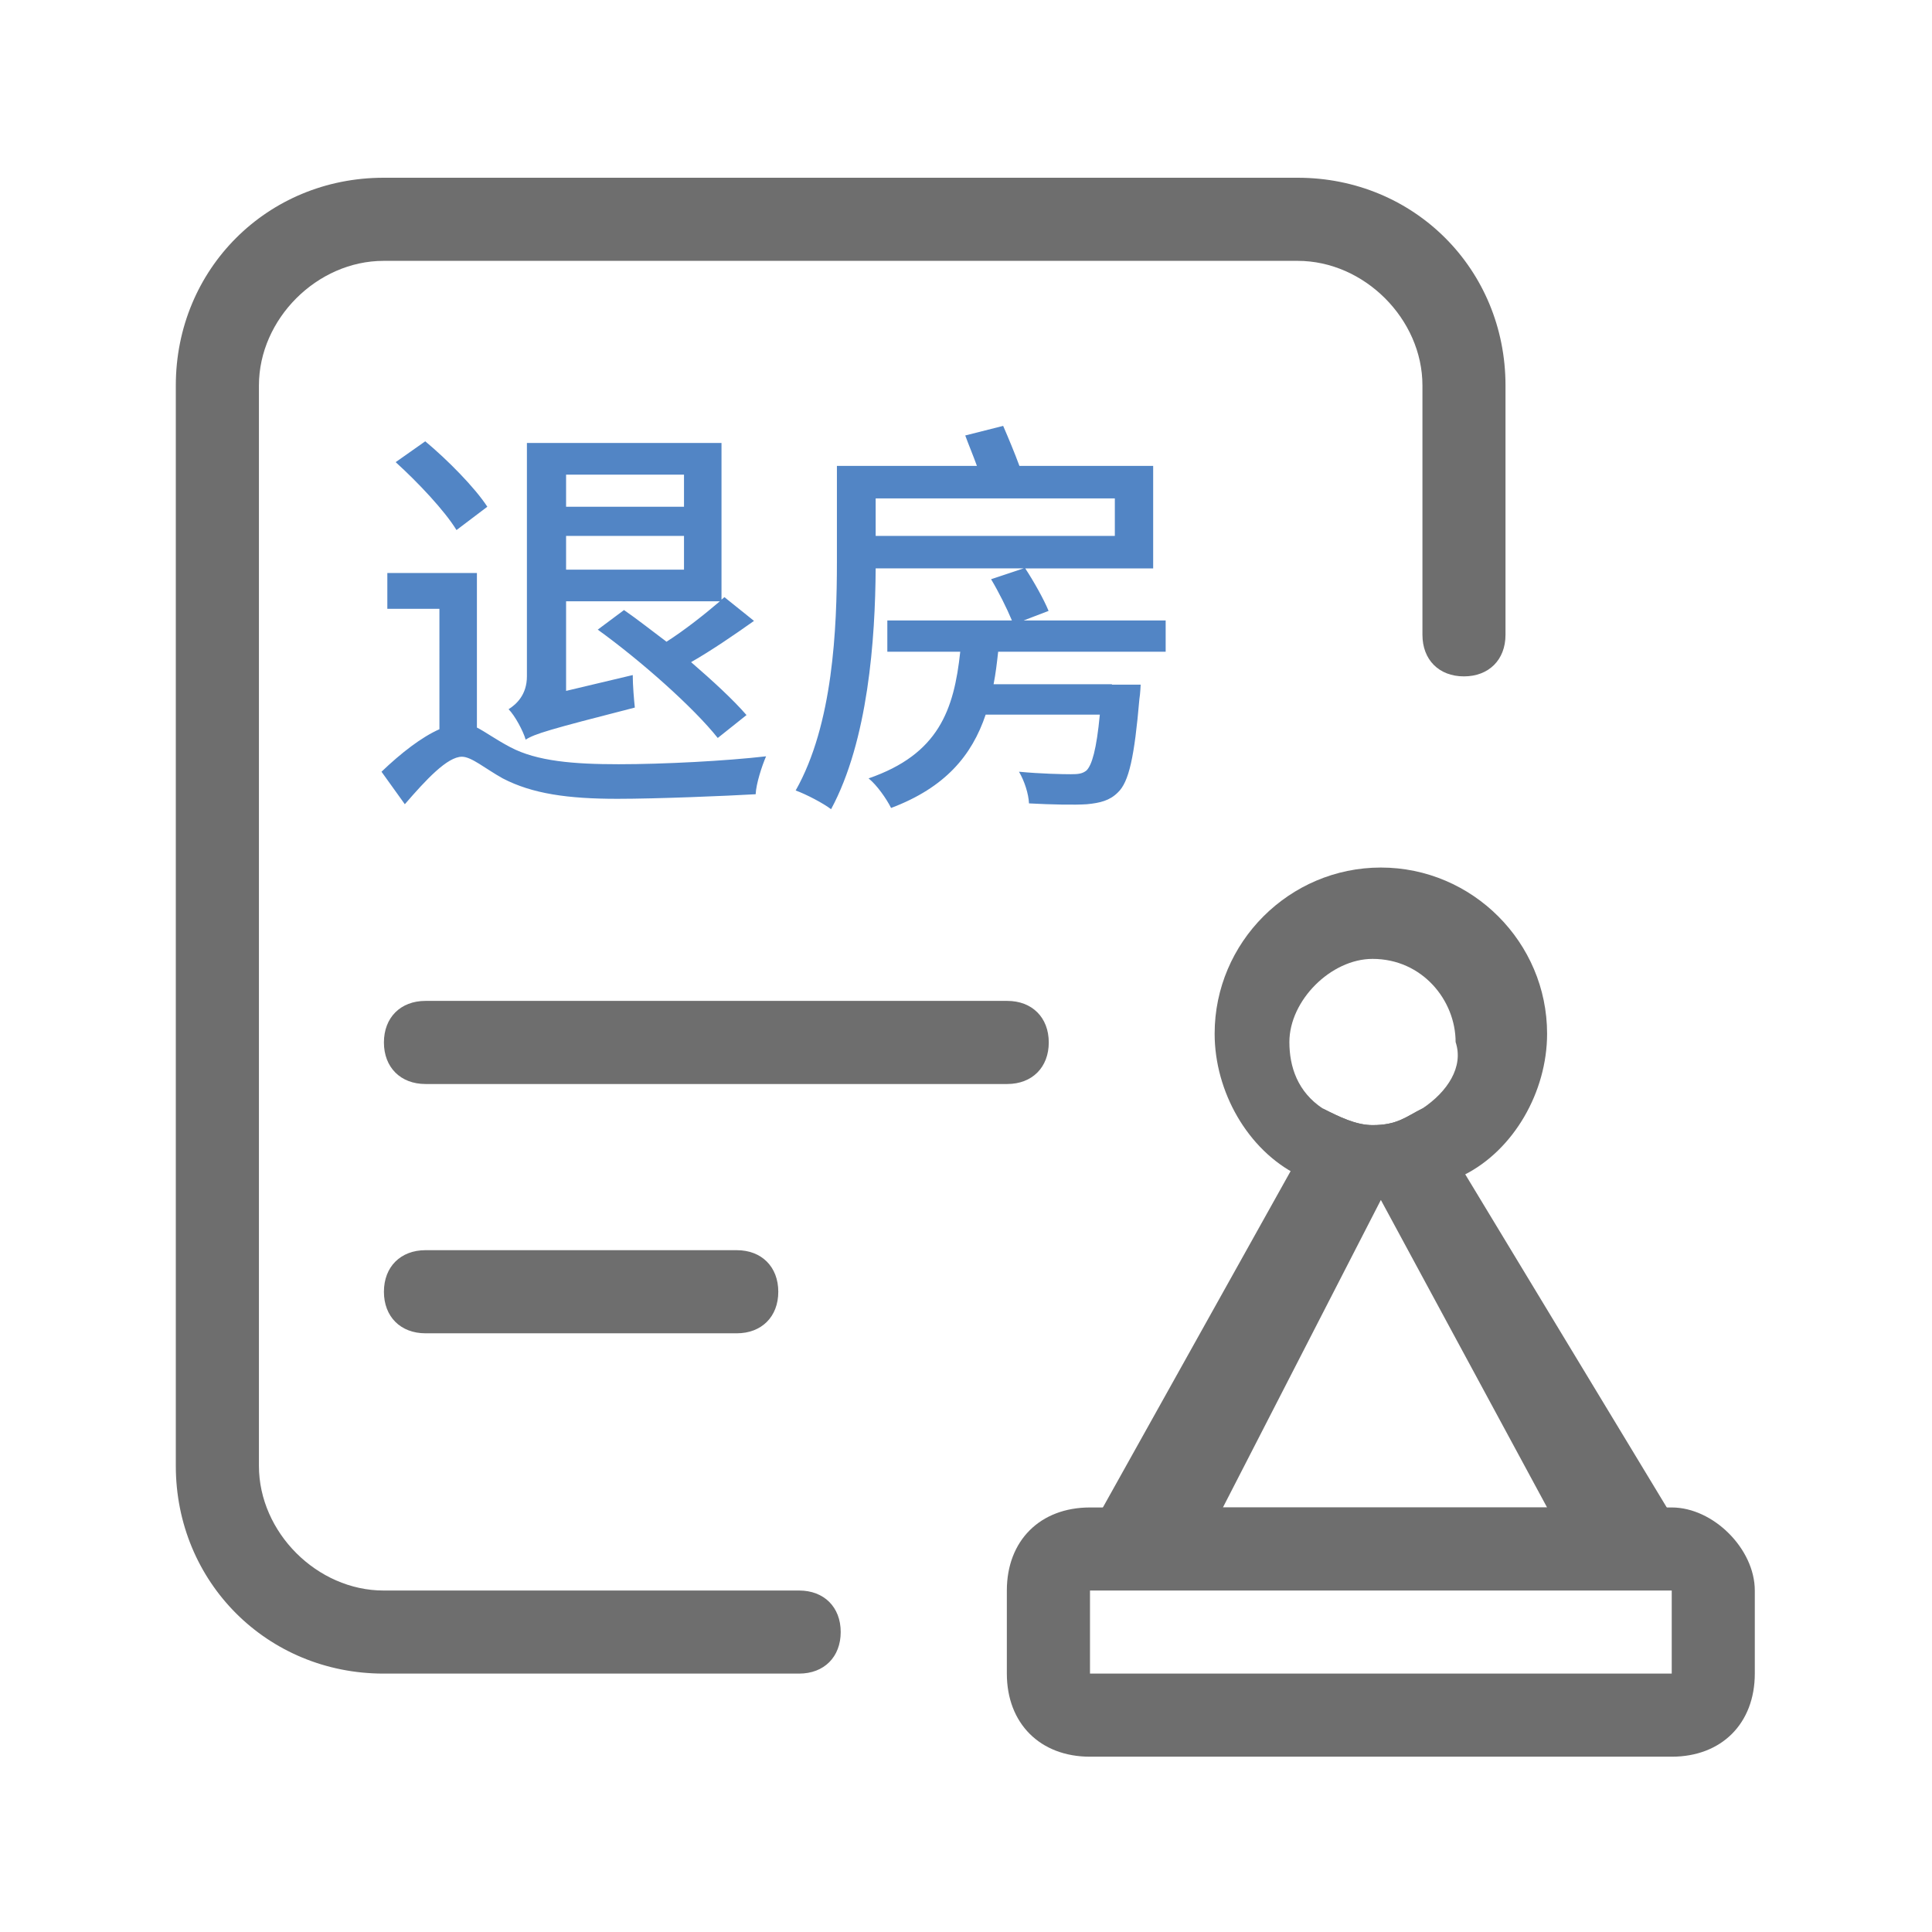 <?xml version="1.0" standalone="no"?><!DOCTYPE svg PUBLIC "-//W3C//DTD SVG 1.1//EN" "http://www.w3.org/Graphics/SVG/1.1/DTD/svg11.dtd"><svg t="1750829697866" class="icon" viewBox="0 0 1024 1024" version="1.1" xmlns="http://www.w3.org/2000/svg" p-id="8454" xmlns:xlink="http://www.w3.org/1999/xlink" width="200" height="200"><path d="M731.888 459.816c-48.487 0-88.104 39.64-88.104 88.057 0 30.832 17.605 61.648 44.028 74.912 13.236 8.776 26.424 13.212 44.076 13.212 17.62 0 30.789-4.436 44.025-13.212 26.427-13.264 44.076-44.08 44.076-74.912-0.004-48.417-39.64-88.057-88.101-88.057z m22.032 127.693c-8.848 4.436-13.26 8.824-26.448 8.824-8.824 0-17.624-4.388-26.428-8.824-13.235-8.8-17.644-22.016-17.644-35.2 0-22.036 22.031-44.076 44.072-44.076 26.448 0 44.032 22.04 44.032 44.076 4.408 13.188-4.392 26.4-17.584 35.2z m0 0" fill="#6E6E6E" p-id="8455"></path><path d="M423.552 887.044H203.324C141.644 887.044 93.184 838.597 93.184 776.949V204.325C93.184 142.661 141.644 94.208 203.32 94.208h484.488c61.703 0 110.139 48.453 110.139 110.117v132.139c0 13.225-8.82 22.028-22.035 22.028-13.236 0-21.988-8.803-21.988-22.028V204.325c0-35.237-30.864-66.064-66.113-66.064H203.32c-35.248 0-66.084 30.828-66.084 66.064v572.624c0 35.228 30.836 66.063 66.084 66.063h220.232c13.216 0 22.04 8.78 22.04 21.992 0 13.236-8.824 22.04-22.04 22.04z m0 0M771.504 613.98l-17.58-26.471c-8.852 4.436-13.264 8.824-26.452 8.824-8.82 0-17.624-4.388-26.424-8.824l-13.236 26.471-105.703 189.368h303.948L771.504 613.98z m-39.617 22.016l88.101 162.992H648.172l83.716-162.992z m0 0" fill="#6E6E6E" p-id="8456"></path><path d="M886.056 843.012v44.028H577.72v-44.028h308.336z m0-44.024H577.72c-26.448 0-44.072 17.576-44.072 44.024v44.028c0 26.424 17.624 44.048 44.072 44.048h308.336c26.42 0 44.024-17.624 44.024-44.048v-44.028c0-22.035-21.991-44.024-44.024-44.024" fill="#6E6E6E" p-id="8457"></path><path d="M533.855 574.548H225.52c-13.213 0-22.036-8.824-22.036-22.023 0-13.228 8.824-22.028 22.036-22.028h308.336c13.188 0 22.012 8.8 22.012 22.028 0 13.199-8.824 22.023-22.012 22.023zM390.495 706.677H225.52c-13.213 0-22.036-8.8-22.036-22.012 0-13.228 8.824-22.041 22.036-22.041h164.976c13.188 0 22.012 8.817 22.012 22.041 0 13.212-8.824 22.012-22.012 22.012z" fill="#6E6E6E" p-id="8458"></path><path d="M252.774 385.623c4.417 2.208 9.717 6.184 17.667 10.38 14.134 7.508 33.789 9.054 57.42 9.054 24.072 0 57.198-1.767 78.179-4.196-2.209 5.08-5.301 14.576-5.522 20.097-15.238 0.883-52.119 2.429-73.32 2.429-26.059 0-45.052-2.65-60.731-10.821-9.497-5.3-16.563-11.484-21.643-11.484-7.729 0-18.992 12.146-30.255 25.176l-12.367-17.226c10.379-9.938 21.201-18.33 30.697-22.526V322.683h-27.605v-18.992h47.482v81.932z m-10.822-104.679c-6.184-10.159-20.317-25.176-32.243-35.997l15.681-11.043c11.926 9.938 26.281 24.514 32.905 34.673l-16.343 12.367z m93.417 76.854c0 5.521 0.662 13.029 1.104 17.225-45.715 11.705-53.003 13.914-57.861 17.005-1.325-4.637-5.742-12.809-9.054-16.121 4.196-2.65 9.717-7.73 9.717-17.447V234.788h103.134v83.037l1.546-1.325 15.681 12.588c-10.6 7.509-22.526 15.681-33.347 21.863 11.484 9.938 22.305 19.876 29.372 28.048l-15.238 12.146c-12.809-16.122-40.636-40.856-63.603-57.419l13.913-10.38c7.067 4.859 14.575 10.821 22.526 16.784 9.717-6.183 20.538-14.796 28.268-21.422h-81.492v47.482l35.334-8.393z m-35.335-106.227v17.005h62.499v-17.005h-62.499z m62.499 50.352v-17.888h-62.499v17.888h62.499zM529.048 345.429c-0.663 5.963-1.325 11.705-2.43 17.226h62.72v0.221h15.238s-0.221 5.079-0.662 7.509c-2.65 30.697-5.521 44.169-11.484 49.69-4.196 4.196-9.276 5.521-16.343 6.183-6.404 0.442-18.33 0.221-30.697-0.441-0.221-5.08-2.429-11.926-5.3-16.785 11.484 1.105 23.19 1.325 27.385 1.325 3.975 0 6.183-0.22 8.392-1.987 2.871-2.871 5.3-11.042 7.067-29.593h-60.512c-7.287 21.643-21.421 38.647-50.131 49.469-2.429-4.859-7.509-12.147-11.926-15.681 37.102-12.809 45.273-36.218 48.586-67.137H470.303v-16.563h66.033c-2.651-6.404-7.067-15.238-11.043-21.863l17.226-5.742h-78.399c-0.221 37.322-3.976 91.208-23.631 127.647-3.975-3.091-13.25-7.95-18.771-9.938 19.876-35.114 21.863-86.129 21.863-121.243v-50.794h74.204c-1.988-5.521-4.417-11.263-6.184-16.121l20.097-5.08c2.871 6.625 6.184 14.576 8.613 21.201h70.89V301.261h-67.799c4.637 7.067 9.938 16.563 12.367 22.526l-13.251 5.079h75.308v16.563h-88.779z m-64.928-81.27v19.876h126.764v-19.876H464.12z" fill="#5285C5" p-id="8459"></path></svg>